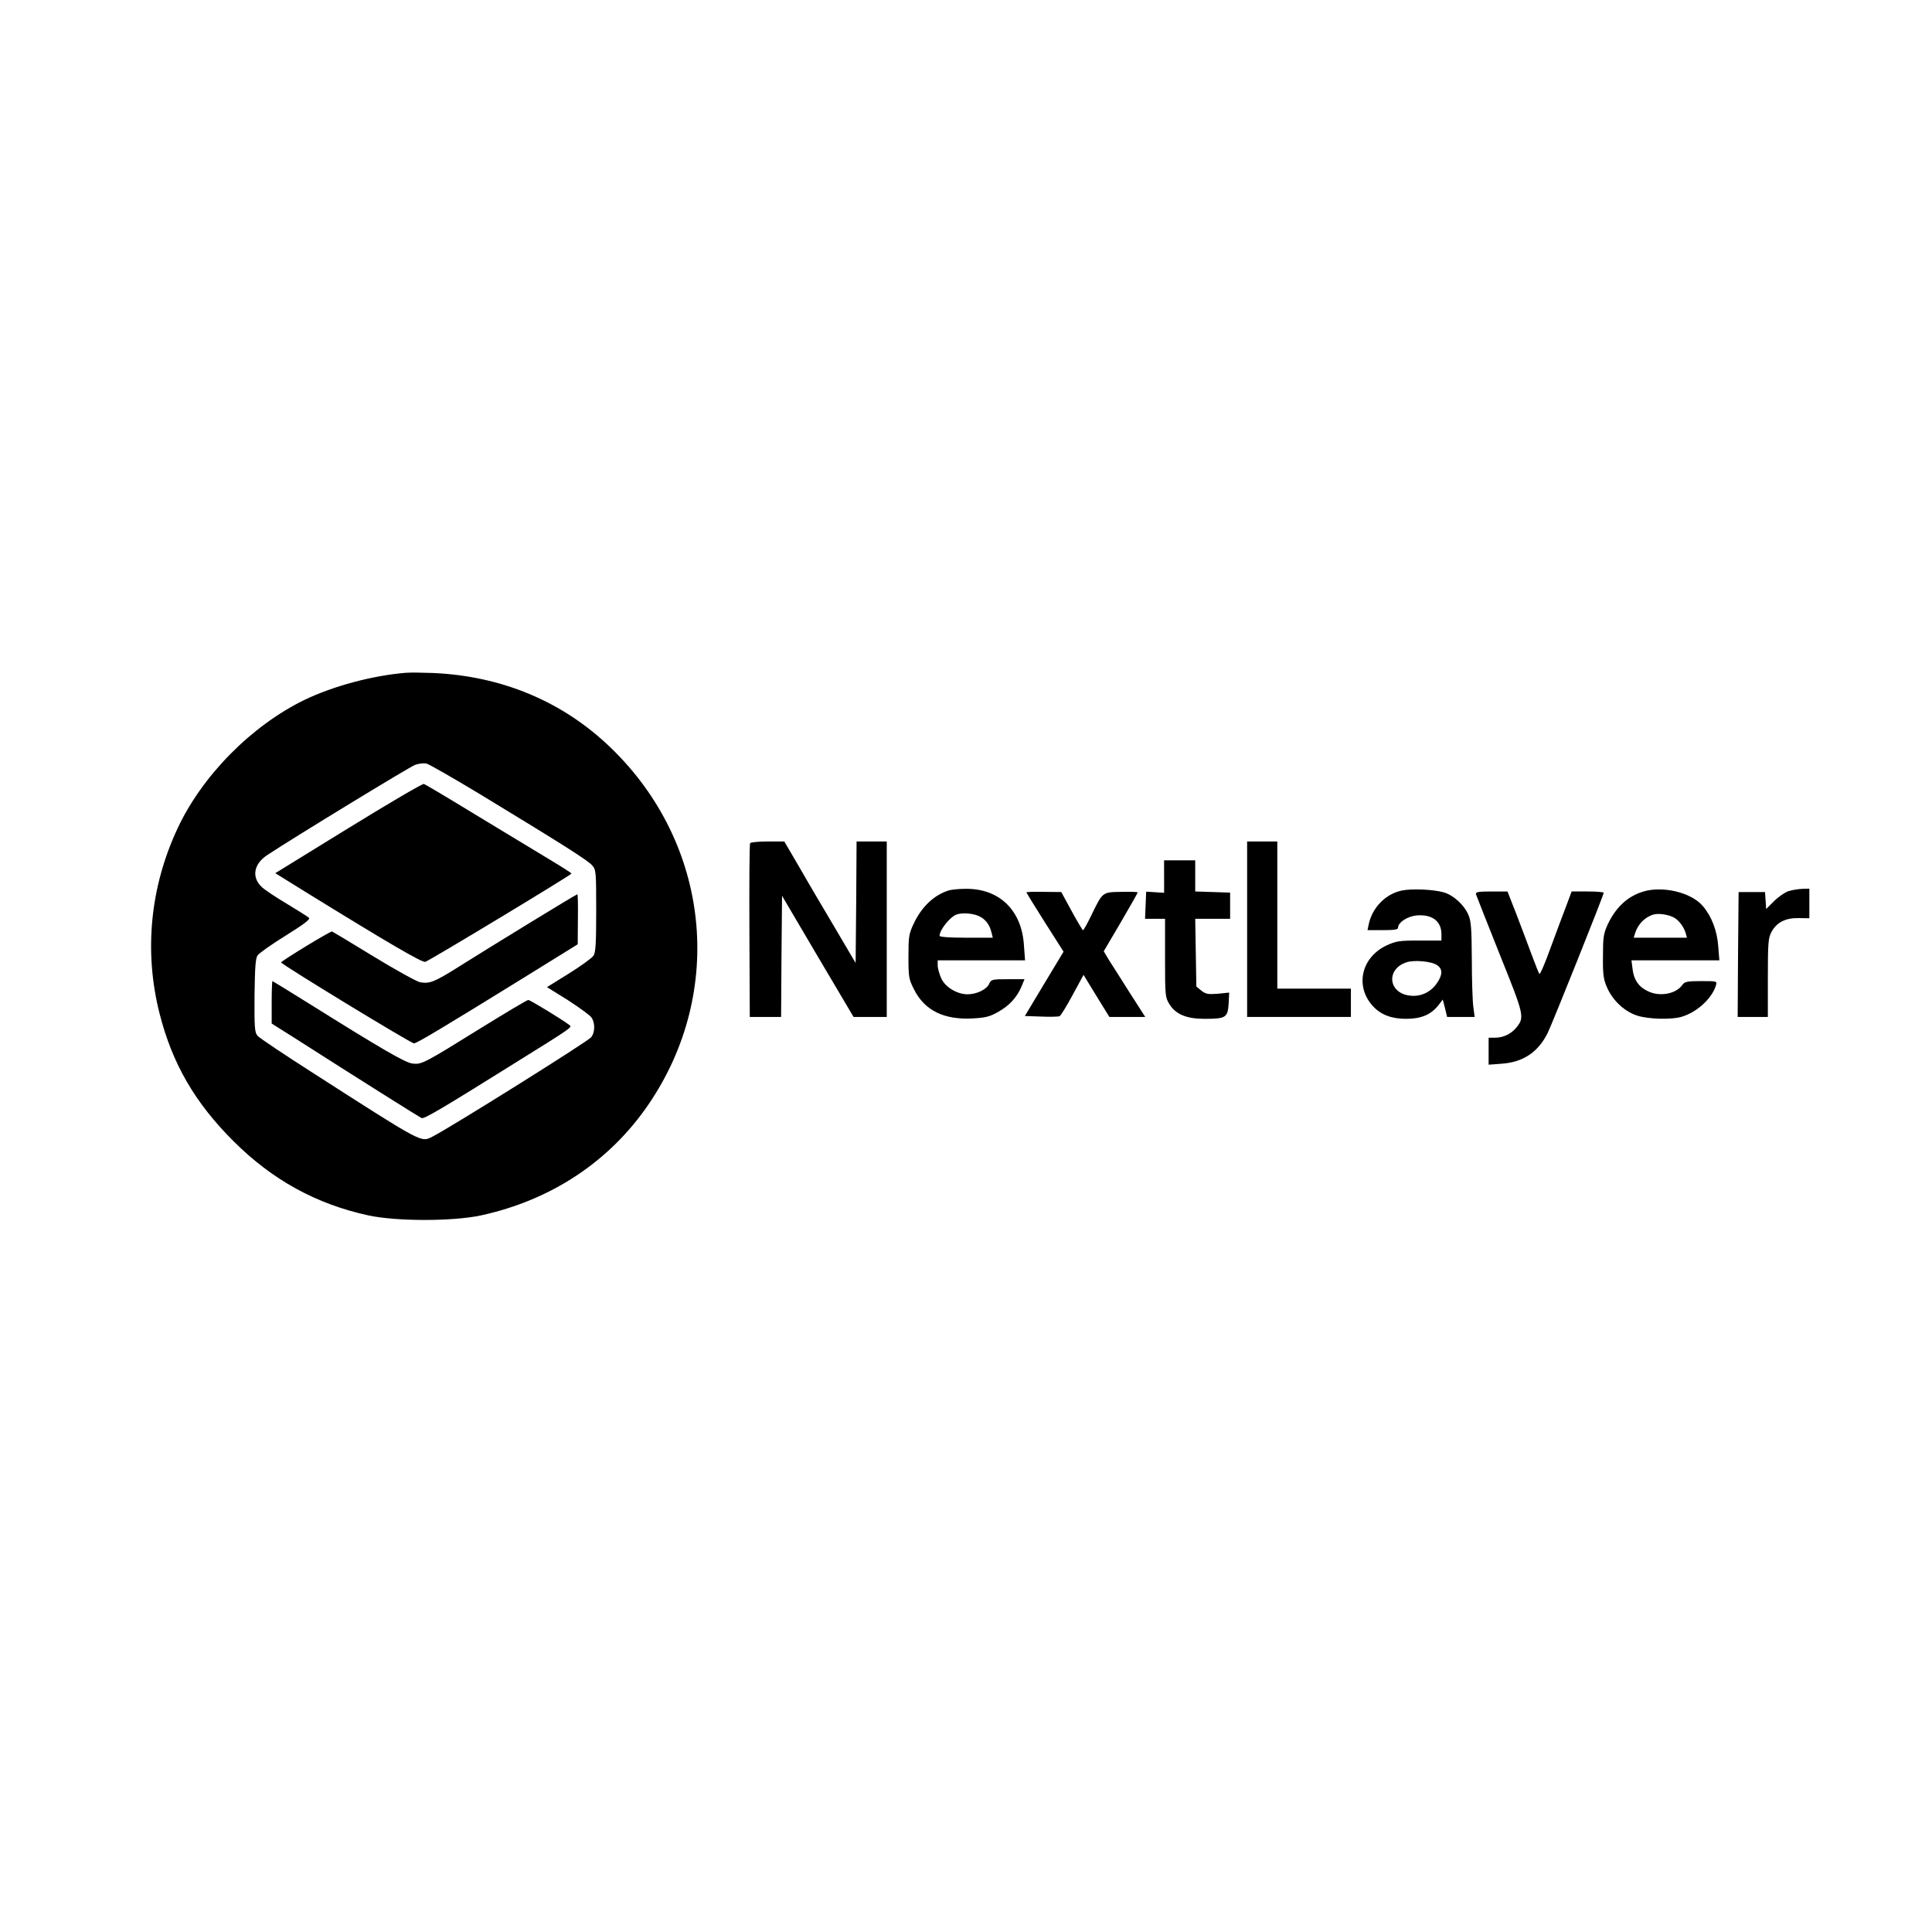 <?xml version="1.0" standalone="no"?>
<!DOCTYPE svg PUBLIC "-//W3C//DTD SVG 20010904//EN"
 "http://www.w3.org/TR/2001/REC-SVG-20010904/DTD/svg10.dtd">
<svg version="1.0" xmlns="http://www.w3.org/2000/svg"
 width="1024pt" height="1024pt" viewBox="0 0 1024 1024"
 preserveAspectRatio="xMidYMid meet">

<g transform="translate(0,1024) scale(0.1,-0.1)"
fill="#000000" stroke="none">
<path d="M2150 6674 c-178 -15 -383 -70 -537 -144 -279 -136 -541 -400 -672
-681 -145 -310 -179 -652 -95 -982 67 -264 187 -472 393 -677 205 -204 437
-332 714 -392 149 -32 446 -32 596 0 372 81 681 285 888 588 409 599 327 1382
-199 1890 -253 245 -577 381 -943 397 -55 2 -120 3 -145 1z m400 -647 c433
-263 564 -346 588 -373 21 -24 22 -31 22 -242 0 -175 -3 -222 -15 -238 -8 -12
-66 -54 -130 -94 l-116 -72 111 -69 c60 -39 117 -80 125 -92 20 -29 19 -80 -2
-105 -22 -25 -742 -476 -842 -527 -60 -30 -46 -38 -621 331 -157 100 -294 192
-304 203 -16 18 -18 39 -17 213 2 146 5 198 16 214 8 12 75 59 149 105 101 63
132 87 123 95 -7 6 -59 39 -117 74 -58 34 -117 74 -132 88 -56 52 -44 123 30
171 144 95 754 467 782 477 19 7 46 10 60 7 14 -3 144 -78 290 -166z"/>
<path d="M1847 5851 l-388 -239 153 -95 c452 -279 624 -379 642 -375 18 4 775
461 775 468 0 3 -57 39 -127 81 -70 42 -243 147 -385 233 -142 87 -264 159
-270 161 -7 3 -187 -103 -400 -234z"/>
<path d="M2805 5347 c-138 -84 -305 -188 -372 -230 -132 -83 -156 -92 -207
-83 -18 4 -129 65 -247 137 -117 72 -216 131 -219 132 -8 3 -269 -156 -270
-164 0 -10 688 -429 704 -429 15 0 158 86 579 346 l289 179 1 133 c1 72 0 132
-3 132 -3 0 -118 -69 -255 -153z"/>
<path d="M1440 4928 l0 -113 133 -84 c316 -202 651 -413 662 -417 13 -6 112
53 485 286 320 199 313 195 298 207 -33 26 -208 133 -218 133 -6 0 -117 -66
-248 -147 -306 -190 -317 -196 -366 -190 -39 5 -160 75 -550 319 -104 65 -191
118 -192 118 -2 0 -4 -51 -4 -112z"/>
<path d="M3976 5771 c-4 -5 -5 -214 -4 -465 l2 -456 83 0 83 0 2 321 3 321
189 -321 190 -321 88 0 88 0 0 465 0 465 -80 0 -80 0 -2 -322 -3 -322 -106
180 c-58 98 -144 243 -189 322 l-83 142 -88 0 c-48 0 -90 -4 -93 -9z"/>
<path d="M6610 5315 l0 -465 275 0 275 0 0 75 0 75 -195 0 -195 0 0 390 0 390
-80 0 -80 0 0 -465z"/>
<path d="M6170 5594 l0 -86 -47 3 -48 3 -3 -72 -3 -72 53 0 53 0 0 -208 c0
-198 1 -209 23 -244 33 -54 91 -78 185 -78 114 0 124 6 129 79 l3 60 -60 -6
c-51 -4 -64 -2 -87 16 l-27 22 -3 179 -3 180 93 0 92 0 0 70 0 69 -92 3 -93 3
0 83 0 82 -82 0 -83 0 0 -86z"/>
<path d="M5030 5521 c-79 -24 -145 -87 -187 -176 -26 -55 -28 -70 -28 -176 0
-109 2 -119 30 -174 56 -111 159 -161 310 -153 68 4 91 9 136 35 59 33 100 78
124 136 l15 37 -88 0 c-85 0 -89 -1 -100 -26 -14 -29 -66 -54 -114 -54 -55 0
-118 38 -139 84 -10 23 -19 53 -19 69 l0 27 231 0 232 0 -6 81 c-12 186 -132
301 -311 298 -34 0 -72 -4 -86 -8z m155 -135 c36 -15 60 -45 70 -88 l7 -28
-141 0 c-92 0 -141 4 -141 10 0 32 55 100 90 113 28 10 81 7 115 -7z"/>
<path d="M7430 5520 c-86 -18 -156 -90 -175 -177 l-7 -33 81 0 c61 0 81 3 81
13 0 28 49 60 98 65 82 7 132 -30 132 -100 l0 -33 -118 0 c-105 0 -123 -3
-173 -26 -135 -64 -169 -218 -71 -323 42 -45 98 -66 175 -66 79 0 131 22 170
71 l24 31 12 -46 11 -46 73 0 73 0 -7 53 c-4 28 -8 142 -8 252 -1 171 -4 206
-20 240 -22 50 -79 101 -128 115 -54 16 -170 21 -223 10z m186 -395 c31 -20
31 -51 0 -96 -33 -48 -86 -73 -143 -66 -116 13 -128 142 -17 177 40 13 131 5
160 -15z"/>
<path d="M8731 5520 c-92 -20 -163 -80 -210 -180 -22 -49 -25 -68 -25 -170 -1
-99 3 -122 23 -167 31 -69 95 -127 162 -147 59 -18 176 -21 229 -6 82 23 164
97 185 168 6 22 5 22 -79 22 -73 0 -87 -3 -99 -20 -34 -49 -123 -65 -186 -32
-47 23 -72 61 -78 116 l-6 46 233 0 233 0 -6 75 c-6 82 -35 158 -81 212 -56
67 -190 104 -295 83z m146 -146 c25 -16 48 -48 58 -81 l6 -23 -141 0 -141 0 7
23 c15 49 54 88 99 100 29 8 86 -2 112 -19z"/>
<path d="M9480 5517 c-19 -6 -54 -30 -77 -53 l-42 -42 -3 45 -3 45 -70 0 -70
0 -3 -331 -2 -331 80 0 80 0 0 208 c0 183 2 211 19 242 27 51 74 75 143 74
l58 -1 0 79 0 78 -37 -1 c-21 -1 -54 -6 -73 -12z"/>
<path d="M5440 5510 c1 -3 45 -75 99 -160 l98 -154 -103 -171 -102 -170 86 -3
c47 -2 91 -1 98 2 6 2 37 53 69 112 l58 107 33 -54 c18 -30 49 -80 68 -111
l36 -58 95 0 95 0 -82 128 c-44 70 -94 148 -110 173 l-28 47 90 153 c49 84 90
156 90 159 0 3 -39 4 -87 3 -101 -2 -98 1 -159 -125 -21 -43 -40 -78 -44 -78
-3 1 -30 46 -60 101 l-55 101 -93 1 c-50 1 -92 0 -92 -3z"/>
<path d="M7823 5500 c3 -8 59 -152 126 -319 130 -323 132 -332 89 -386 -27
-34 -69 -55 -113 -55 l-35 0 0 -71 0 -72 68 5 c115 8 194 61 245 163 25 51
297 731 297 743 0 4 -38 7 -85 7 l-85 0 -28 -75 c-16 -41 -53 -141 -83 -222
-29 -81 -56 -144 -60 -140 -3 4 -21 48 -39 97 -18 50 -55 146 -81 215 l-49
125 -85 0 c-72 0 -85 -3 -82 -15z"/>
</g>
</svg>
